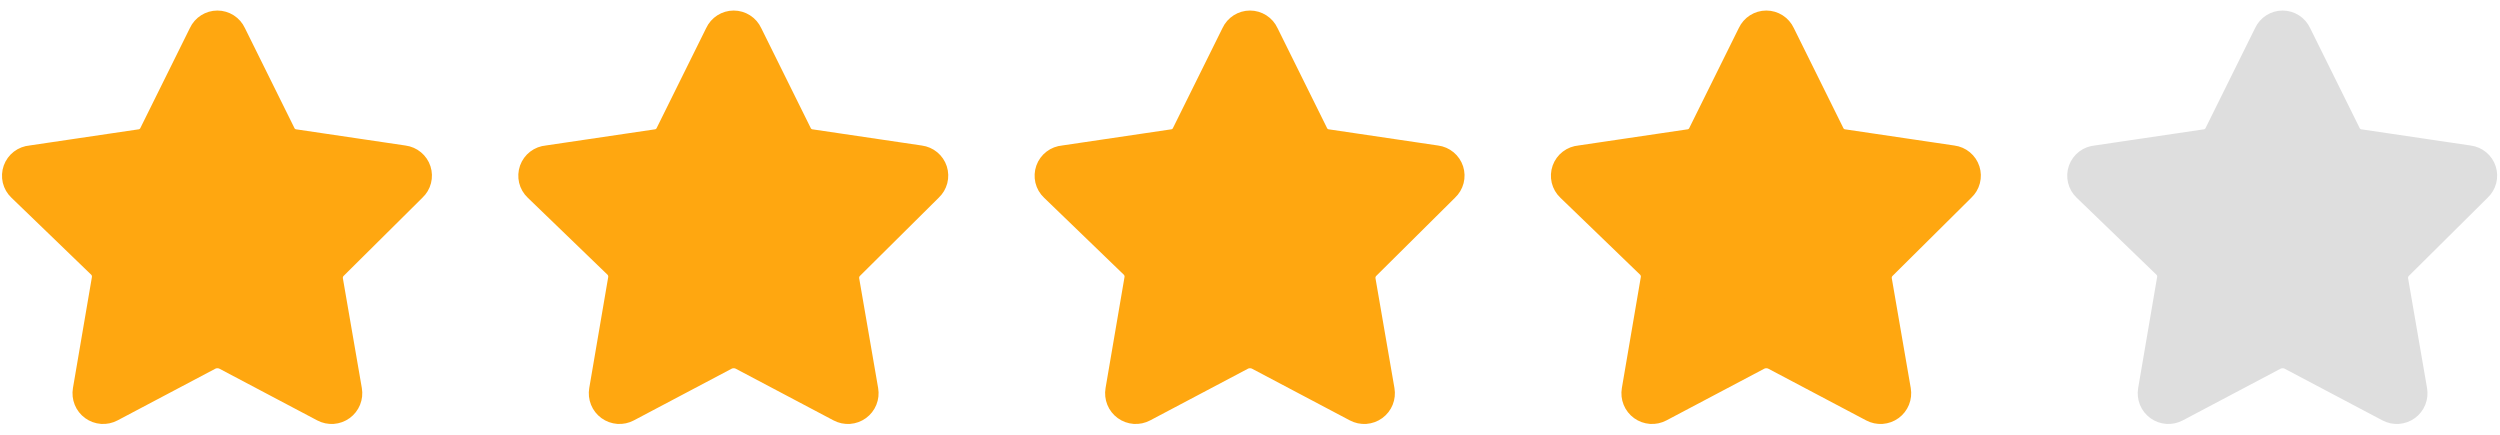 <svg width="92" height="16" viewBox="0 0 92 16" fill="none" xmlns="http://www.w3.org/2000/svg">
<g clip-path="url(#clip0_236_553)">
<path d="M8.56 1.246L10.377 4.914C10.418 5.007 10.483 5.088 10.566 5.148C10.648 5.208 10.745 5.246 10.846 5.257L14.857 5.851C14.973 5.866 15.083 5.914 15.173 5.989C15.263 6.064 15.33 6.163 15.366 6.274C15.402 6.386 15.405 6.505 15.376 6.618C15.347 6.732 15.286 6.834 15.2 6.914L12.309 9.783C12.235 9.852 12.179 9.938 12.148 10.034C12.116 10.13 12.108 10.232 12.126 10.331L12.823 14.366C12.843 14.482 12.83 14.601 12.786 14.71C12.742 14.819 12.668 14.913 12.573 14.982C12.477 15.052 12.365 15.092 12.247 15.101C12.13 15.109 12.012 15.084 11.909 15.029L8.297 13.12C8.205 13.075 8.103 13.051 8 13.051C7.897 13.051 7.795 13.075 7.703 13.12L4.091 15.029C3.988 15.084 3.87 15.109 3.753 15.101C3.635 15.092 3.523 15.052 3.427 14.982C3.332 14.913 3.258 14.819 3.214 14.71C3.17 14.601 3.157 14.482 3.177 14.366L3.874 10.286C3.892 10.186 3.884 10.084 3.853 9.988C3.821 9.892 3.765 9.806 3.691 9.737L0.766 6.914C0.679 6.832 0.618 6.727 0.59 6.611C0.563 6.494 0.569 6.373 0.609 6.26C0.649 6.148 0.721 6.049 0.815 5.977C0.91 5.904 1.024 5.861 1.143 5.851L5.154 5.257C5.256 5.246 5.352 5.208 5.434 5.148C5.517 5.088 5.582 5.007 5.623 4.914L7.44 1.246C7.489 1.139 7.569 1.048 7.668 0.985C7.767 0.922 7.882 0.888 8 0.888C8.118 0.888 8.233 0.922 8.332 0.985C8.431 1.048 8.511 1.139 8.56 1.246Z" fill="#FFA710" stroke="#FFA710" stroke-linecap="round" stroke-linejoin="round"/>
</g>
<g clip-path="url(#clip1_236_553)">
<path d="M27.56 1.246L29.377 4.914C29.419 5.007 29.483 5.088 29.566 5.148C29.648 5.208 29.744 5.246 29.846 5.257L33.857 5.851C33.973 5.866 34.083 5.914 34.173 5.989C34.263 6.064 34.33 6.163 34.366 6.274C34.402 6.386 34.405 6.505 34.376 6.618C34.346 6.732 34.285 6.834 34.2 6.914L31.309 9.783C31.235 9.852 31.179 9.938 31.148 10.034C31.116 10.13 31.108 10.232 31.126 10.331L31.823 14.366C31.843 14.482 31.83 14.601 31.786 14.71C31.742 14.819 31.668 14.913 31.573 14.982C31.477 15.052 31.365 15.092 31.247 15.101C31.13 15.109 31.012 15.084 30.909 15.029L27.297 13.12C27.205 13.075 27.103 13.051 27 13.051C26.897 13.051 26.795 13.075 26.703 13.12L23.091 15.029C22.988 15.084 22.87 15.109 22.753 15.101C22.635 15.092 22.523 15.052 22.427 14.982C22.332 14.913 22.258 14.819 22.214 14.71C22.17 14.601 22.157 14.482 22.177 14.366L22.874 10.286C22.892 10.186 22.884 10.084 22.852 9.988C22.821 9.892 22.765 9.806 22.691 9.737L19.766 6.914C19.679 6.832 19.618 6.727 19.59 6.611C19.563 6.494 19.569 6.373 19.609 6.26C19.649 6.148 19.721 6.049 19.815 5.977C19.91 5.904 20.024 5.861 20.143 5.851L24.154 5.257C24.256 5.246 24.352 5.208 24.434 5.148C24.517 5.088 24.581 5.007 24.623 4.914L26.44 1.246C26.489 1.139 26.569 1.048 26.668 0.985C26.767 0.922 26.882 0.888 27 0.888C27.118 0.888 27.233 0.922 27.332 0.985C27.431 1.048 27.511 1.139 27.56 1.246Z" fill="#FFA710" stroke="#FFA710" stroke-linecap="round" stroke-linejoin="round"/>
</g>
<g clip-path="url(#clip2_236_553)">
<path d="M46.56 1.246L48.377 4.914C48.419 5.007 48.483 5.088 48.566 5.148C48.648 5.208 48.745 5.246 48.846 5.257L52.857 5.851C52.973 5.866 53.083 5.914 53.173 5.989C53.263 6.064 53.33 6.163 53.366 6.274C53.402 6.386 53.405 6.505 53.376 6.618C53.346 6.732 53.285 6.834 53.2 6.914L50.309 9.783C50.235 9.852 50.179 9.938 50.148 10.034C50.115 10.13 50.108 10.232 50.126 10.331L50.823 14.366C50.843 14.482 50.83 14.601 50.786 14.71C50.742 14.819 50.668 14.913 50.573 14.982C50.477 15.052 50.365 15.092 50.247 15.101C50.13 15.109 50.013 15.084 49.909 15.029L46.297 13.12C46.205 13.075 46.103 13.051 46 13.051C45.897 13.051 45.795 13.075 45.703 13.12L42.091 15.029C41.987 15.084 41.87 15.109 41.753 15.101C41.635 15.092 41.523 15.052 41.427 14.982C41.332 14.913 41.258 14.819 41.214 14.71C41.17 14.601 41.157 14.482 41.177 14.366L41.874 10.286C41.892 10.186 41.885 10.084 41.852 9.988C41.821 9.892 41.765 9.806 41.691 9.737L38.766 6.914C38.679 6.832 38.618 6.727 38.59 6.611C38.563 6.494 38.569 6.373 38.609 6.26C38.649 6.148 38.721 6.049 38.815 5.977C38.91 5.904 39.024 5.861 39.143 5.851L43.154 5.257C43.255 5.246 43.352 5.208 43.434 5.148C43.517 5.088 43.581 5.007 43.623 4.914L45.44 1.246C45.489 1.139 45.569 1.048 45.668 0.985C45.767 0.922 45.882 0.888 46 0.888C46.118 0.888 46.233 0.922 46.332 0.985C46.431 1.048 46.511 1.139 46.56 1.246Z" fill="#FFA710" stroke="#FFA710" stroke-linecap="round" stroke-linejoin="round"/>
</g>
<g clip-path="url(#clip3_236_553)">
<path d="M65.56 1.246L67.377 4.914C67.418 5.007 67.484 5.088 67.566 5.148C67.648 5.208 67.745 5.246 67.846 5.257L71.857 5.851C71.973 5.866 72.083 5.914 72.173 5.989C72.263 6.064 72.33 6.163 72.366 6.274C72.402 6.386 72.405 6.505 72.376 6.618C72.347 6.732 72.285 6.834 72.2 6.914L69.309 9.783C69.235 9.852 69.179 9.938 69.147 10.034C69.115 10.13 69.108 10.232 69.126 10.331L69.823 14.366C69.843 14.482 69.83 14.601 69.786 14.71C69.742 14.819 69.668 14.913 69.573 14.982C69.477 15.052 69.365 15.092 69.247 15.101C69.13 15.109 69.013 15.084 68.909 15.029L65.297 13.12C65.205 13.075 65.103 13.051 65 13.051C64.897 13.051 64.795 13.075 64.703 13.12L61.091 15.029C60.987 15.084 60.87 15.109 60.753 15.101C60.635 15.092 60.523 15.052 60.427 14.982C60.332 14.913 60.258 14.819 60.214 14.71C60.17 14.601 60.157 14.482 60.177 14.366L60.874 10.286C60.892 10.186 60.885 10.084 60.852 9.988C60.821 9.892 60.765 9.806 60.691 9.737L57.766 6.914C57.679 6.832 57.618 6.727 57.59 6.611C57.563 6.494 57.569 6.373 57.609 6.26C57.649 6.148 57.721 6.049 57.815 5.977C57.91 5.904 58.024 5.861 58.143 5.851L62.154 5.257C62.255 5.246 62.352 5.208 62.434 5.148C62.517 5.088 62.581 5.007 62.623 4.914L64.44 1.246C64.49 1.139 64.569 1.048 64.668 0.985C64.767 0.922 64.882 0.888 65 0.888C65.118 0.888 65.233 0.922 65.332 0.985C65.431 1.048 65.51 1.139 65.56 1.246Z" fill="#FFA710" stroke="#FFA710" stroke-linecap="round" stroke-linejoin="round"/>
</g>
<g clip-path="url(#clip4_236_553)">
<path d="M84.56 1.246L86.377 4.914C86.418 5.007 86.484 5.088 86.566 5.148C86.648 5.208 86.745 5.246 86.846 5.257L90.857 5.851C90.973 5.866 91.083 5.914 91.173 5.989C91.263 6.064 91.33 6.163 91.366 6.274C91.402 6.386 91.405 6.505 91.376 6.618C91.347 6.732 91.285 6.834 91.2 6.914L88.309 9.783C88.235 9.852 88.179 9.938 88.147 10.034C88.115 10.13 88.108 10.232 88.126 10.331L88.823 14.366C88.843 14.482 88.83 14.601 88.786 14.71C88.742 14.819 88.668 14.913 88.573 14.982C88.477 15.052 88.365 15.092 88.247 15.101C88.13 15.109 88.013 15.084 87.909 15.029L84.297 13.12C84.205 13.075 84.103 13.051 84 13.051C83.897 13.051 83.795 13.075 83.703 13.12L80.091 15.029C79.987 15.084 79.87 15.109 79.753 15.101C79.635 15.092 79.523 15.052 79.427 14.982C79.332 14.913 79.258 14.819 79.214 14.71C79.17 14.601 79.157 14.482 79.177 14.366L79.874 10.286C79.892 10.186 79.885 10.084 79.853 9.988C79.821 9.892 79.765 9.806 79.691 9.737L76.766 6.914C76.679 6.832 76.618 6.727 76.591 6.611C76.563 6.494 76.569 6.373 76.609 6.26C76.649 6.148 76.721 6.049 76.815 5.977C76.91 5.904 77.024 5.861 77.143 5.851L81.154 5.257C81.255 5.246 81.352 5.208 81.434 5.148C81.516 5.088 81.582 5.007 81.623 4.914L83.44 1.246C83.49 1.139 83.569 1.048 83.668 0.985C83.767 0.922 83.882 0.888 84 0.888C84.118 0.888 84.233 0.922 84.332 0.985C84.431 1.048 84.51 1.139 84.56 1.246Z" fill="#DEDEDE" stroke="#DEDEDE" stroke-linecap="round" stroke-linejoin="round"/>
</g>
<defs>
<clipPath id="clip0_236_553">
<rect width="16" height="16" fill="white"/>
</clipPath>
<clipPath id="clip1_236_553">
<rect width="16" height="16" fill="white" transform="translate(19)"/>
</clipPath>
<clipPath id="clip2_236_553">
<rect width="16" height="16" fill="white" transform="translate(38)"/>
</clipPath>
<clipPath id="clip3_236_553">
<rect width="16" height="16" fill="white" transform="translate(57)"/>
</clipPath>
<clipPath id="clip4_236_553">
<rect width="16" height="16" fill="white" transform="translate(76)"/>
</clipPath>
</defs>
</svg>
